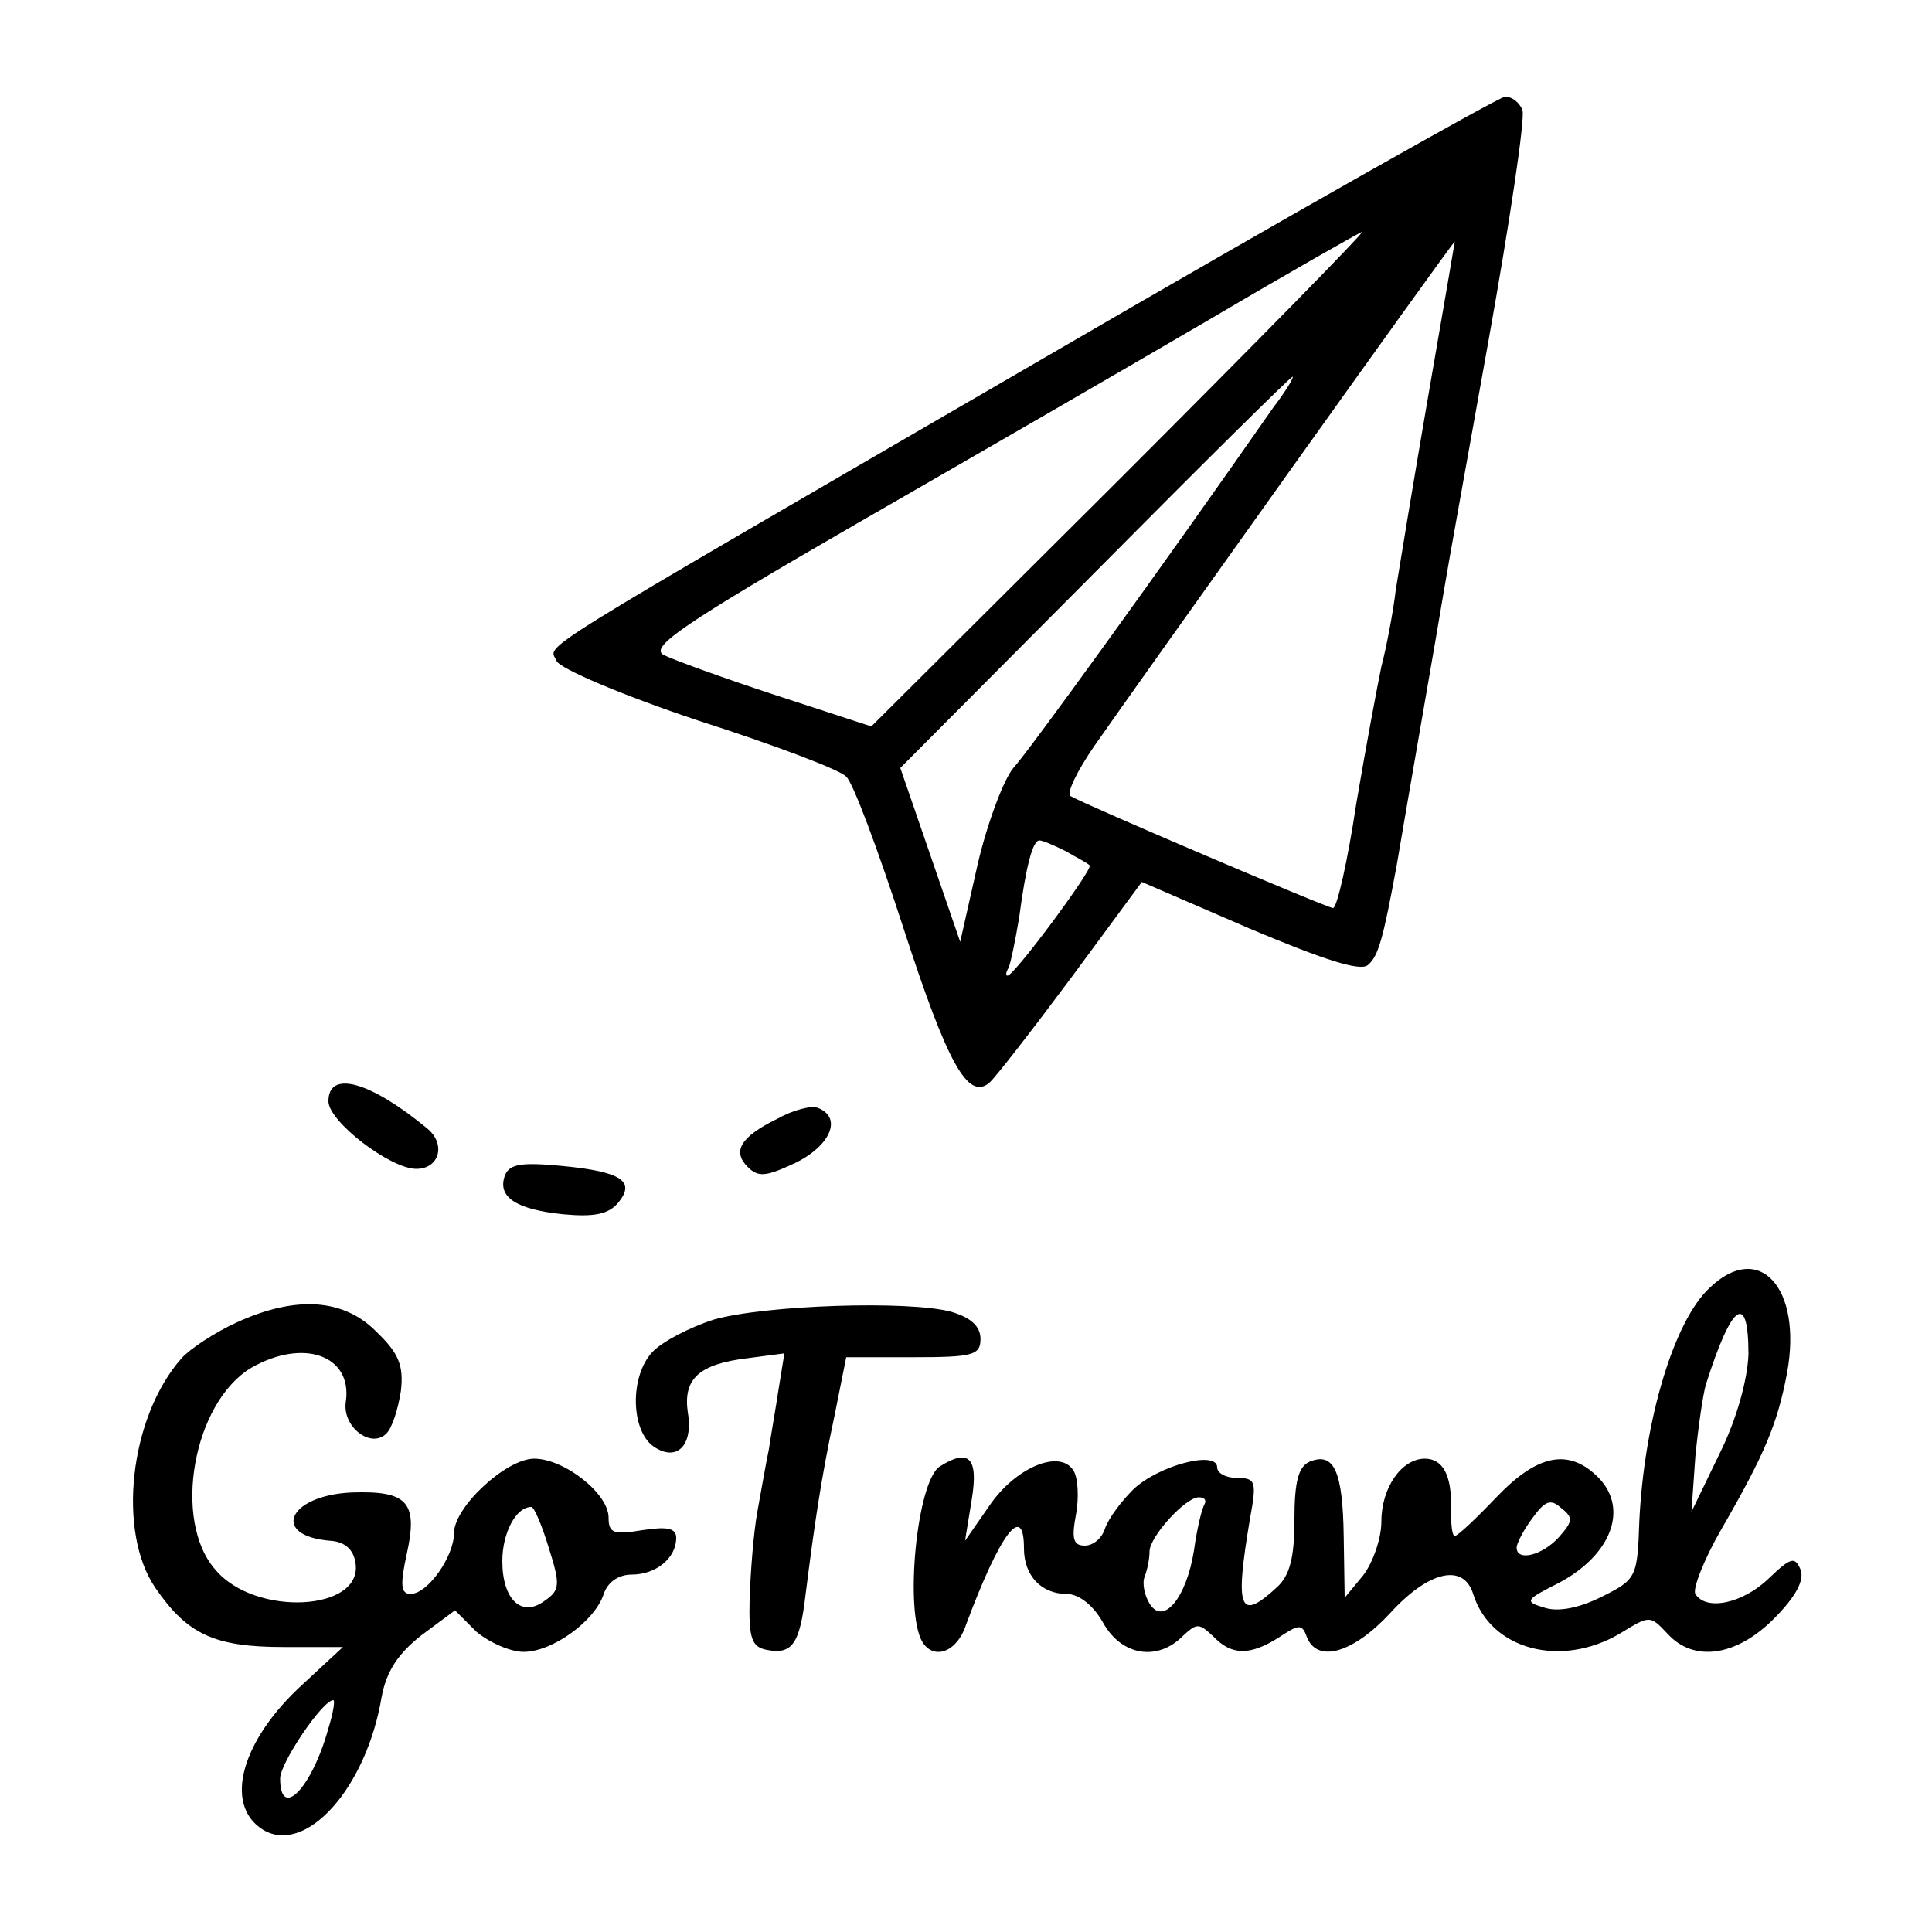 <?xml version="1.0" standalone="no"?>
<!DOCTYPE svg PUBLIC "-//W3C//DTD SVG 20010904//EN"
 "http://www.w3.org/TR/2001/REC-SVG-20010904/DTD/svg10.dtd">
<svg version="1.0" xmlns="http://www.w3.org/2000/svg"
 width="200pt" height="200pt" viewBox="0 0 200 200"
 preserveAspectRatio="xMidYMid meet">
<g transform="translate(0,200) scale(0.1,-0.1)"
fill="#000000" stroke="none">
<path d="M1080 1629 c-546 -317 -511 -295 -504 -313 3 -8 69 -36 147 -62 78
-25 147 -51 153 -58 7 -6 33 -76 59 -156 46 -142 67 -179 89 -161 6 5 44 54
85 109 l73 99 111 -48 c76 -32 115 -45 123 -38 11 9 16 28 30 104 9 54 44 254
49 285 3 19 24 135 46 258 22 123 38 230 35 238 -3 8 -11 14 -18 14 -7 -1
-222 -122 -478 -271z m79 -125 l-257 -256 -98 32 c-55 18 -107 37 -117 42 -15
8 20 32 200 136 120 69 286 165 368 213 83 49 152 88 155 89 3 0 -110 -115
-251 -256z m320 89 c-15 -87 -30 -178 -34 -203 -3 -25 -10 -61 -15 -80 -4 -19
-16 -83 -26 -142 -9 -60 -20 -108 -24 -108 -6 0 -257 107 -272 116 -4 3 7 26
25 52 41 59 371 522 373 522 0 0 -12 -71 -27 -157z m-161 -15 c-115 -165 -254
-357 -269 -373 -10 -12 -27 -57 -37 -100 l-18 -80 -31 90 -31 90 202 203 c110
111 202 202 204 202 2 0 -7 -15 -20 -32z m-215 -459 c12 -7 24 -13 25 -15 4
-3 -78 -114 -85 -114 -2 0 -2 3 1 8 2 4 7 28 11 52 7 53 14 80 21 80 3 0 15
-5 27 -11z"/>
<path d="M340 860 c0 -21 64 -70 91 -70 24 0 31 26 11 42 -58 48 -102 61 -102
28z"/>
<path d="M805 842 c-39 -19 -47 -34 -31 -50 11 -11 19 -10 49 4 37 18 49 47
24 57 -7 3 -26 -2 -42 -11z"/>
<path d="M523 784 c-9 -23 11 -36 60 -41 32 -3 47 0 57 12 18 22 4 32 -58 38
-42 4 -54 2 -59 -9z"/>
<path d="M1770 667 c-37 -34 -68 -137 -73 -242 -2 -58 -3 -60 -39 -78 -24 -12
-46 -16 -60 -11 -20 6 -19 8 15 25 57 30 74 80 39 112 -30 28 -62 20 -103 -23
-21 -22 -40 -40 -43 -40 -3 0 -4 13 -4 29 1 33 -8 51 -27 51 -24 0 -45 -30
-45 -65 0 -18 -9 -43 -19 -56 l-19 -23 -1 64 c-1 67 -10 87 -35 77 -12 -5 -16
-21 -16 -60 0 -40 -5 -58 -18 -70 -39 -36 -44 -24 -28 71 7 38 6 42 -13 42
-12 0 -21 5 -21 11 0 18 -61 2 -87 -23 -12 -12 -25 -29 -29 -40 -3 -10 -12
-18 -21 -18 -12 0 -14 7 -9 33 3 17 2 38 -3 45 -14 22 -60 3 -87 -37 l-25 -36
7 43 c7 43 -3 53 -33 34 -24 -15 -37 -151 -18 -182 12 -19 36 -10 45 18 35 94
60 128 60 79 0 -28 18 -47 44 -47 13 0 28 -12 38 -30 19 -34 56 -40 82 -14 15
14 17 14 32 0 19 -20 38 -20 68 -1 21 14 24 14 29 0 11 -27 48 -16 86 25 40
44 76 52 86 20 18 -58 91 -77 152 -41 31 19 31 19 49 0 27 -30 71 -24 110 15
23 23 32 40 28 51 -6 14 -10 13 -33 -9 -27 -26 -65 -34 -76 -16 -3 5 9 36 27
67 45 78 58 109 68 162 16 88 -29 137 -80 88z m40 -69 c-1 -26 -12 -67 -30
-103 l-29 -60 4 57 c3 31 8 65 11 75 27 85 44 96 44 31z m-563 -155 c-3 -5 -8
-26 -11 -48 -8 -50 -32 -78 -46 -55 -5 8 -8 21 -5 28 3 8 5 19 5 26 0 15 37
56 51 56 6 0 8 -3 6 -7z m367 -34 c-17 -19 -44 -26 -44 -11 0 4 7 18 16 30 13
18 19 21 30 11 13 -10 12 -14 -2 -30z"/>
<path d="M245 631 c-22 -10 -48 -27 -57 -37 -54 -61 -67 -180 -27 -238 33 -48
61 -61 133 -61 l61 0 -41 -38 c-64 -58 -83 -125 -42 -151 44 -27 107 42 123
137 5 27 17 45 41 64 l35 26 22 -22 c13 -11 35 -21 49 -21 30 0 74 32 83 60 4
12 15 20 29 20 25 0 46 17 46 38 0 10 -9 12 -35 8 -30 -5 -35 -3 -35 13 0 25
-46 61 -77 61 -29 0 -83 -50 -83 -77 0 -24 -27 -63 -45 -63 -10 0 -11 9 -4 41
12 54 1 66 -57 64 -66 -3 -84 -45 -22 -50 15 -1 24 -9 26 -23 8 -50 -104 -56
-145 -7 -45 51 -23 173 37 209 54 31 105 13 98 -35 -4 -26 26 -49 42 -33 6 6
12 25 15 44 3 26 -2 39 -25 61 -34 35 -84 38 -145 10z m323 -233 c12 -38 12
-44 -4 -55 -24 -18 -44 1 -44 41 0 29 14 56 30 56 3 0 11 -19 18 -42z m-228
-187 c-17 -62 -50 -96 -50 -52 0 16 44 81 55 81 2 0 0 -13 -5 -29z"/>
<path d="M739 634 c-25 -8 -54 -23 -64 -34 -23 -25 -22 -80 1 -97 24 -17 42 0
36 35 -5 35 12 50 62 56 l38 5 -6 -37 c-3 -20 -8 -48 -10 -62 -3 -14 -8 -43
-12 -65 -4 -22 -7 -62 -8 -90 -1 -41 2 -50 18 -53 26 -5 34 6 40 58 9 71 16
120 30 185 l12 60 69 0 c62 0 70 2 70 19 0 13 -10 22 -30 28 -44 12 -193 7
-246 -8z"/>
</g>
</svg>

